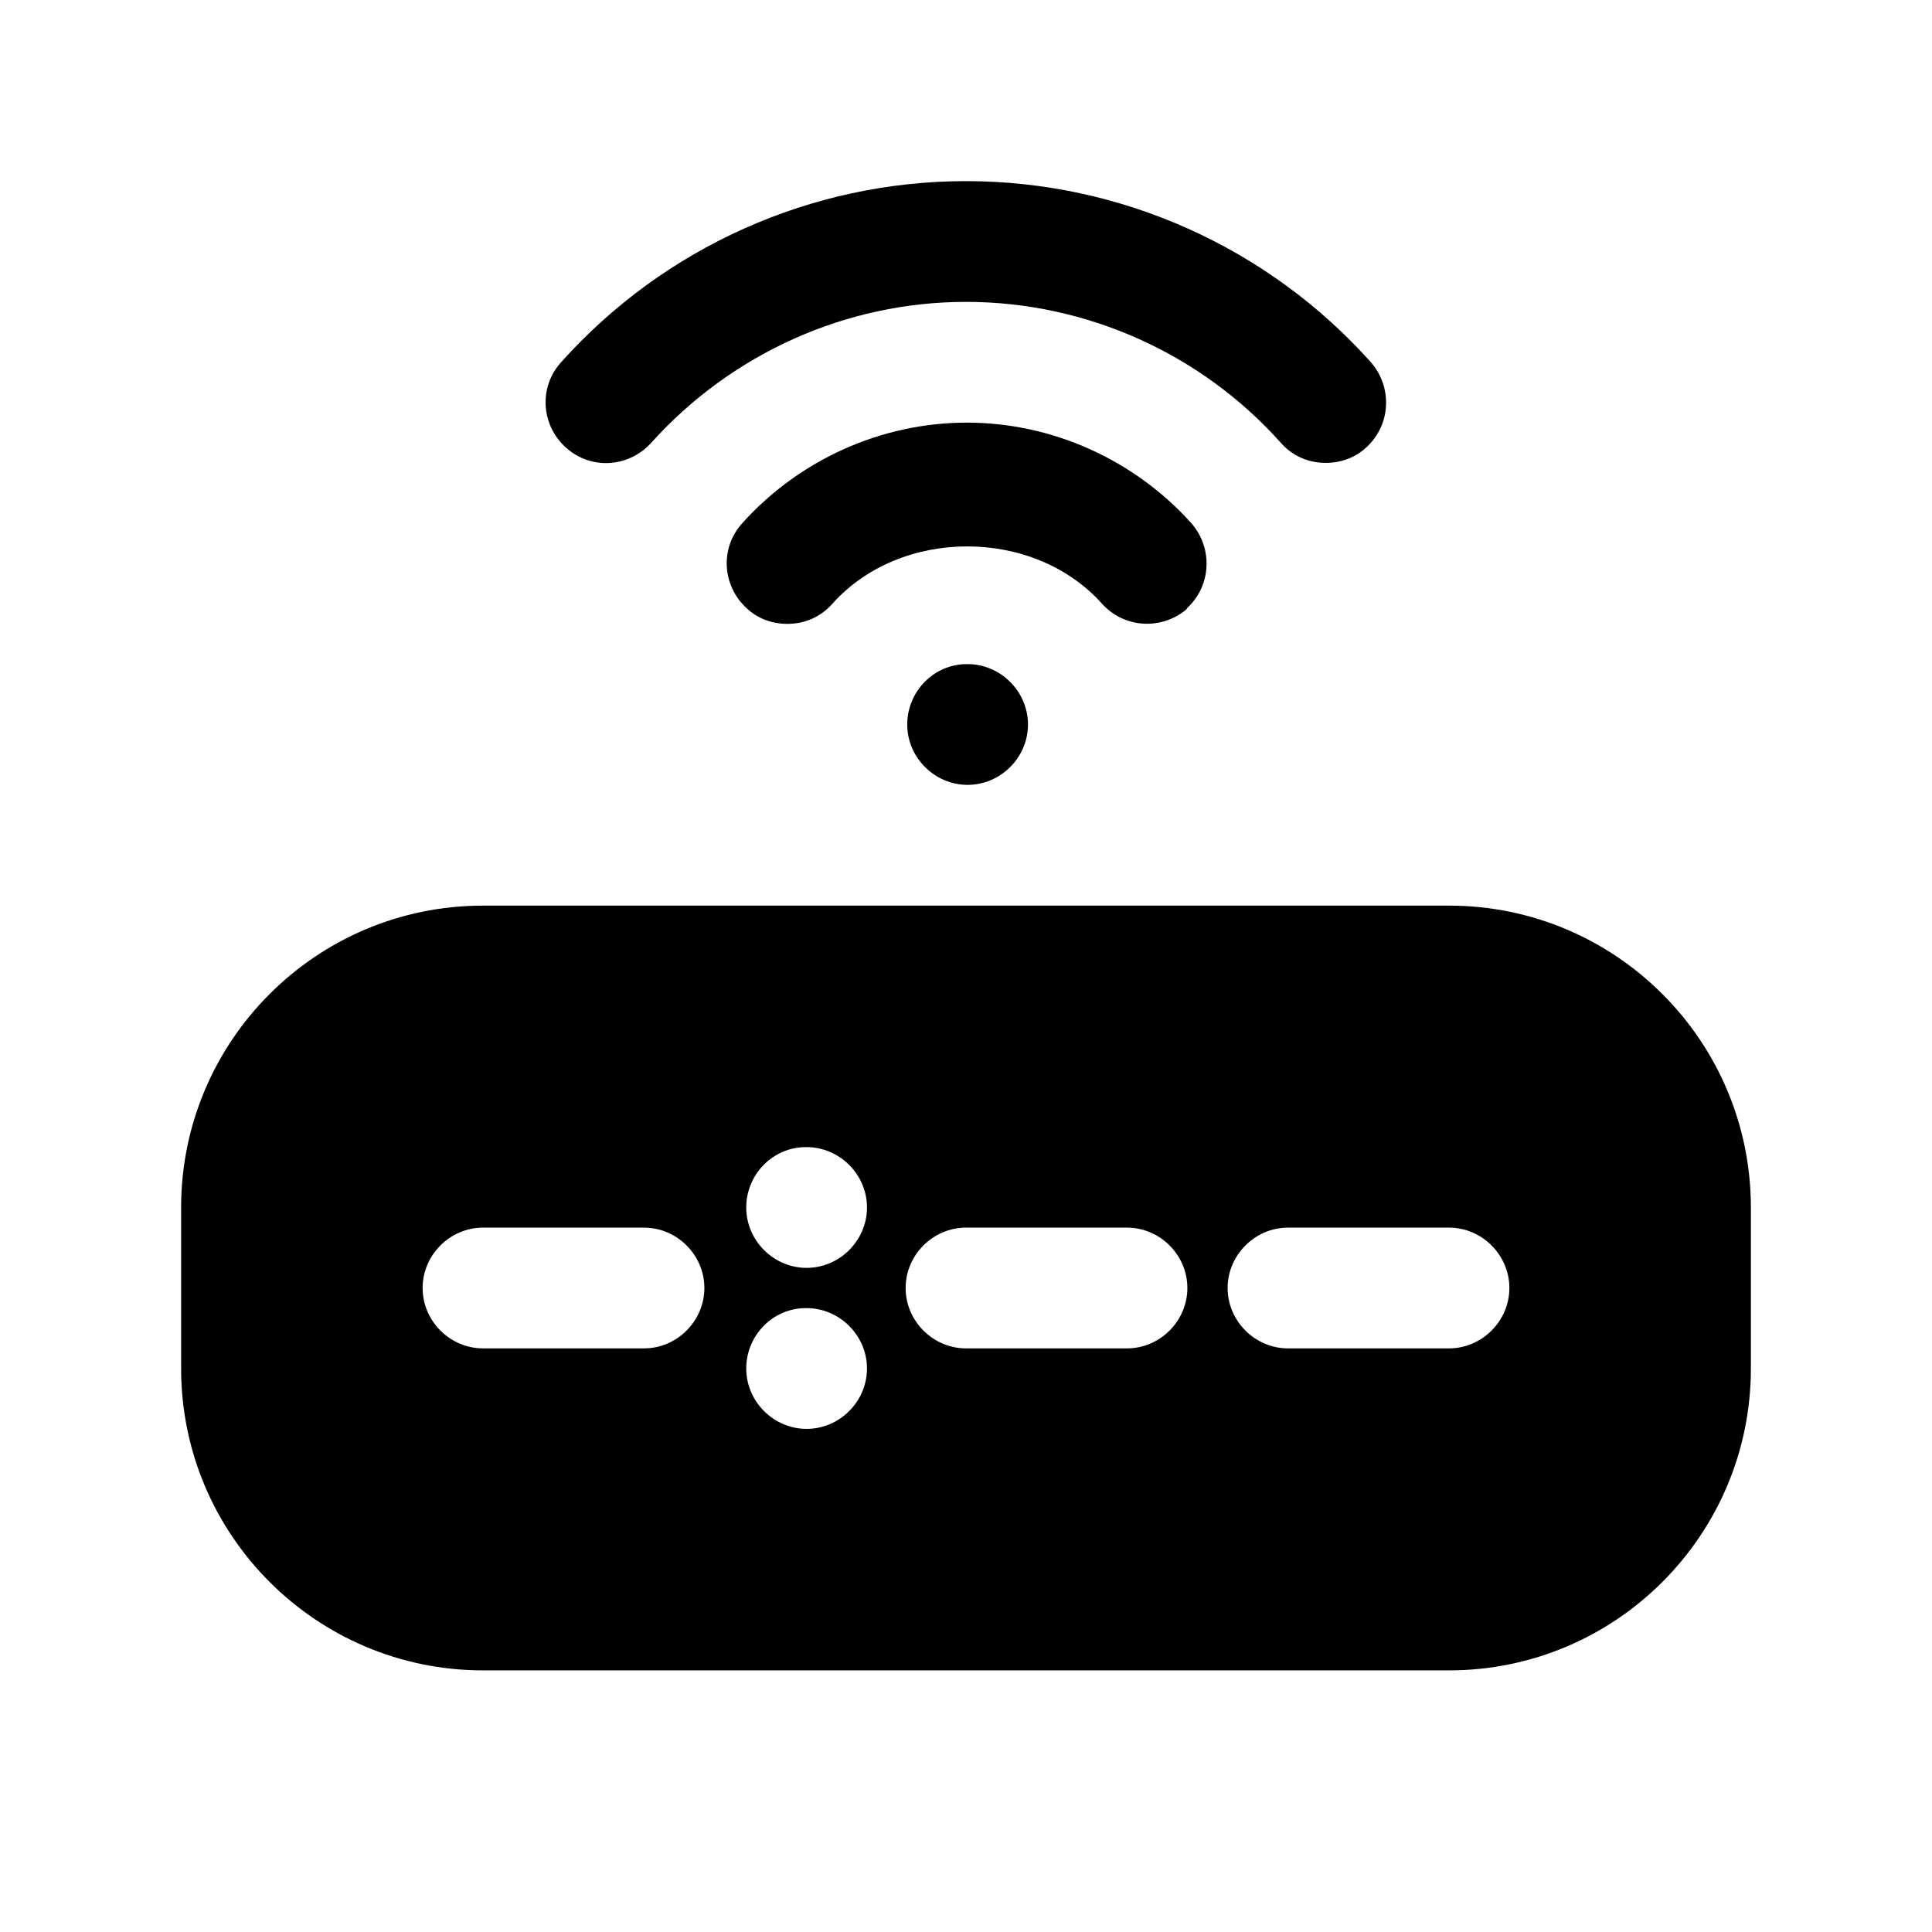 <?xml version="1.0" encoding="UTF-8"?><svg xmlns="http://www.w3.org/2000/svg" viewBox="0 0 24 24"><g id="a"/><g id="b"/><g id="c"/><g id="d"/><g id="e"/><g id="f"/><g id="g"/><g id="h"/><g id="i"/><g id="j"/><g id="k"/><g id="l"/><g id="m"/><g id="n"/><g id="o"/><g id="p"/><g id="q"/><g id="r"/><g id="s"><g><path d="M12.01,8.25c-.41,0-.74,.34-.74,.75s.34,.75,.75,.75,.75-.34,.75-.75-.34-.75-.75-.75h-.01Z"/><path d="M14.74,7.56c.31-.28,.33-.75,.06-1.06-.71-.79-1.73-1.25-2.79-1.25s-2.08,.46-2.79,1.25c-.28,.31-.25,.78,.06,1.06,.14,.13,.32,.19,.5,.19,.21,0,.41-.08,.56-.25,.85-.95,2.5-.95,3.35,0,.28,.31,.75,.33,1.06,.06Z"/><path d="M8.09,5.5c1-1.11,2.42-1.75,3.91-1.75s2.92,.64,3.91,1.75c.15,.17,.35,.25,.56,.25,.18,0,.36-.06,.5-.19,.31-.28,.33-.75,.06-1.06-1.28-1.43-3.11-2.25-5.03-2.25s-3.75,.82-5.03,2.25c-.28,.31-.25,.78,.06,1.06,.31,.28,.78,.25,1.06-.06Z"/><path d="M18,11.25H6c-2.07,0-3.75,1.68-3.75,3.75v2c0,2.07,1.68,3.75,3.75,3.75h12c2.07,0,3.75-1.68,3.75-3.75v-2c0-2.07-1.68-3.75-3.75-3.75Zm-10,5.5h-2c-.41,0-.75-.34-.75-.75s.34-.75,.75-.75h2c.41,0,.75,.34,.75,.75s-.34,.75-.75,.75Zm2.02,1c-.41,0-.75-.34-.75-.75s.33-.75,.74-.75h.01c.41,0,.75,.34,.75,.75s-.34,.75-.75,.75Zm0-2c-.41,0-.75-.34-.75-.75s.33-.75,.74-.75h.01c.41,0,.75,.34,.75,.75s-.34,.75-.75,.75Zm3.98,1h-2c-.41,0-.75-.34-.75-.75s.34-.75,.75-.75h2c.41,0,.75,.34,.75,.75s-.34,.75-.75,.75Zm4,0h-2c-.41,0-.75-.34-.75-.75s.34-.75,.75-.75h2c.41,0,.75,.34,.75,.75s-.34,.75-.75,.75Z"/></g></g><g id="t"/><g id="u"/></svg>